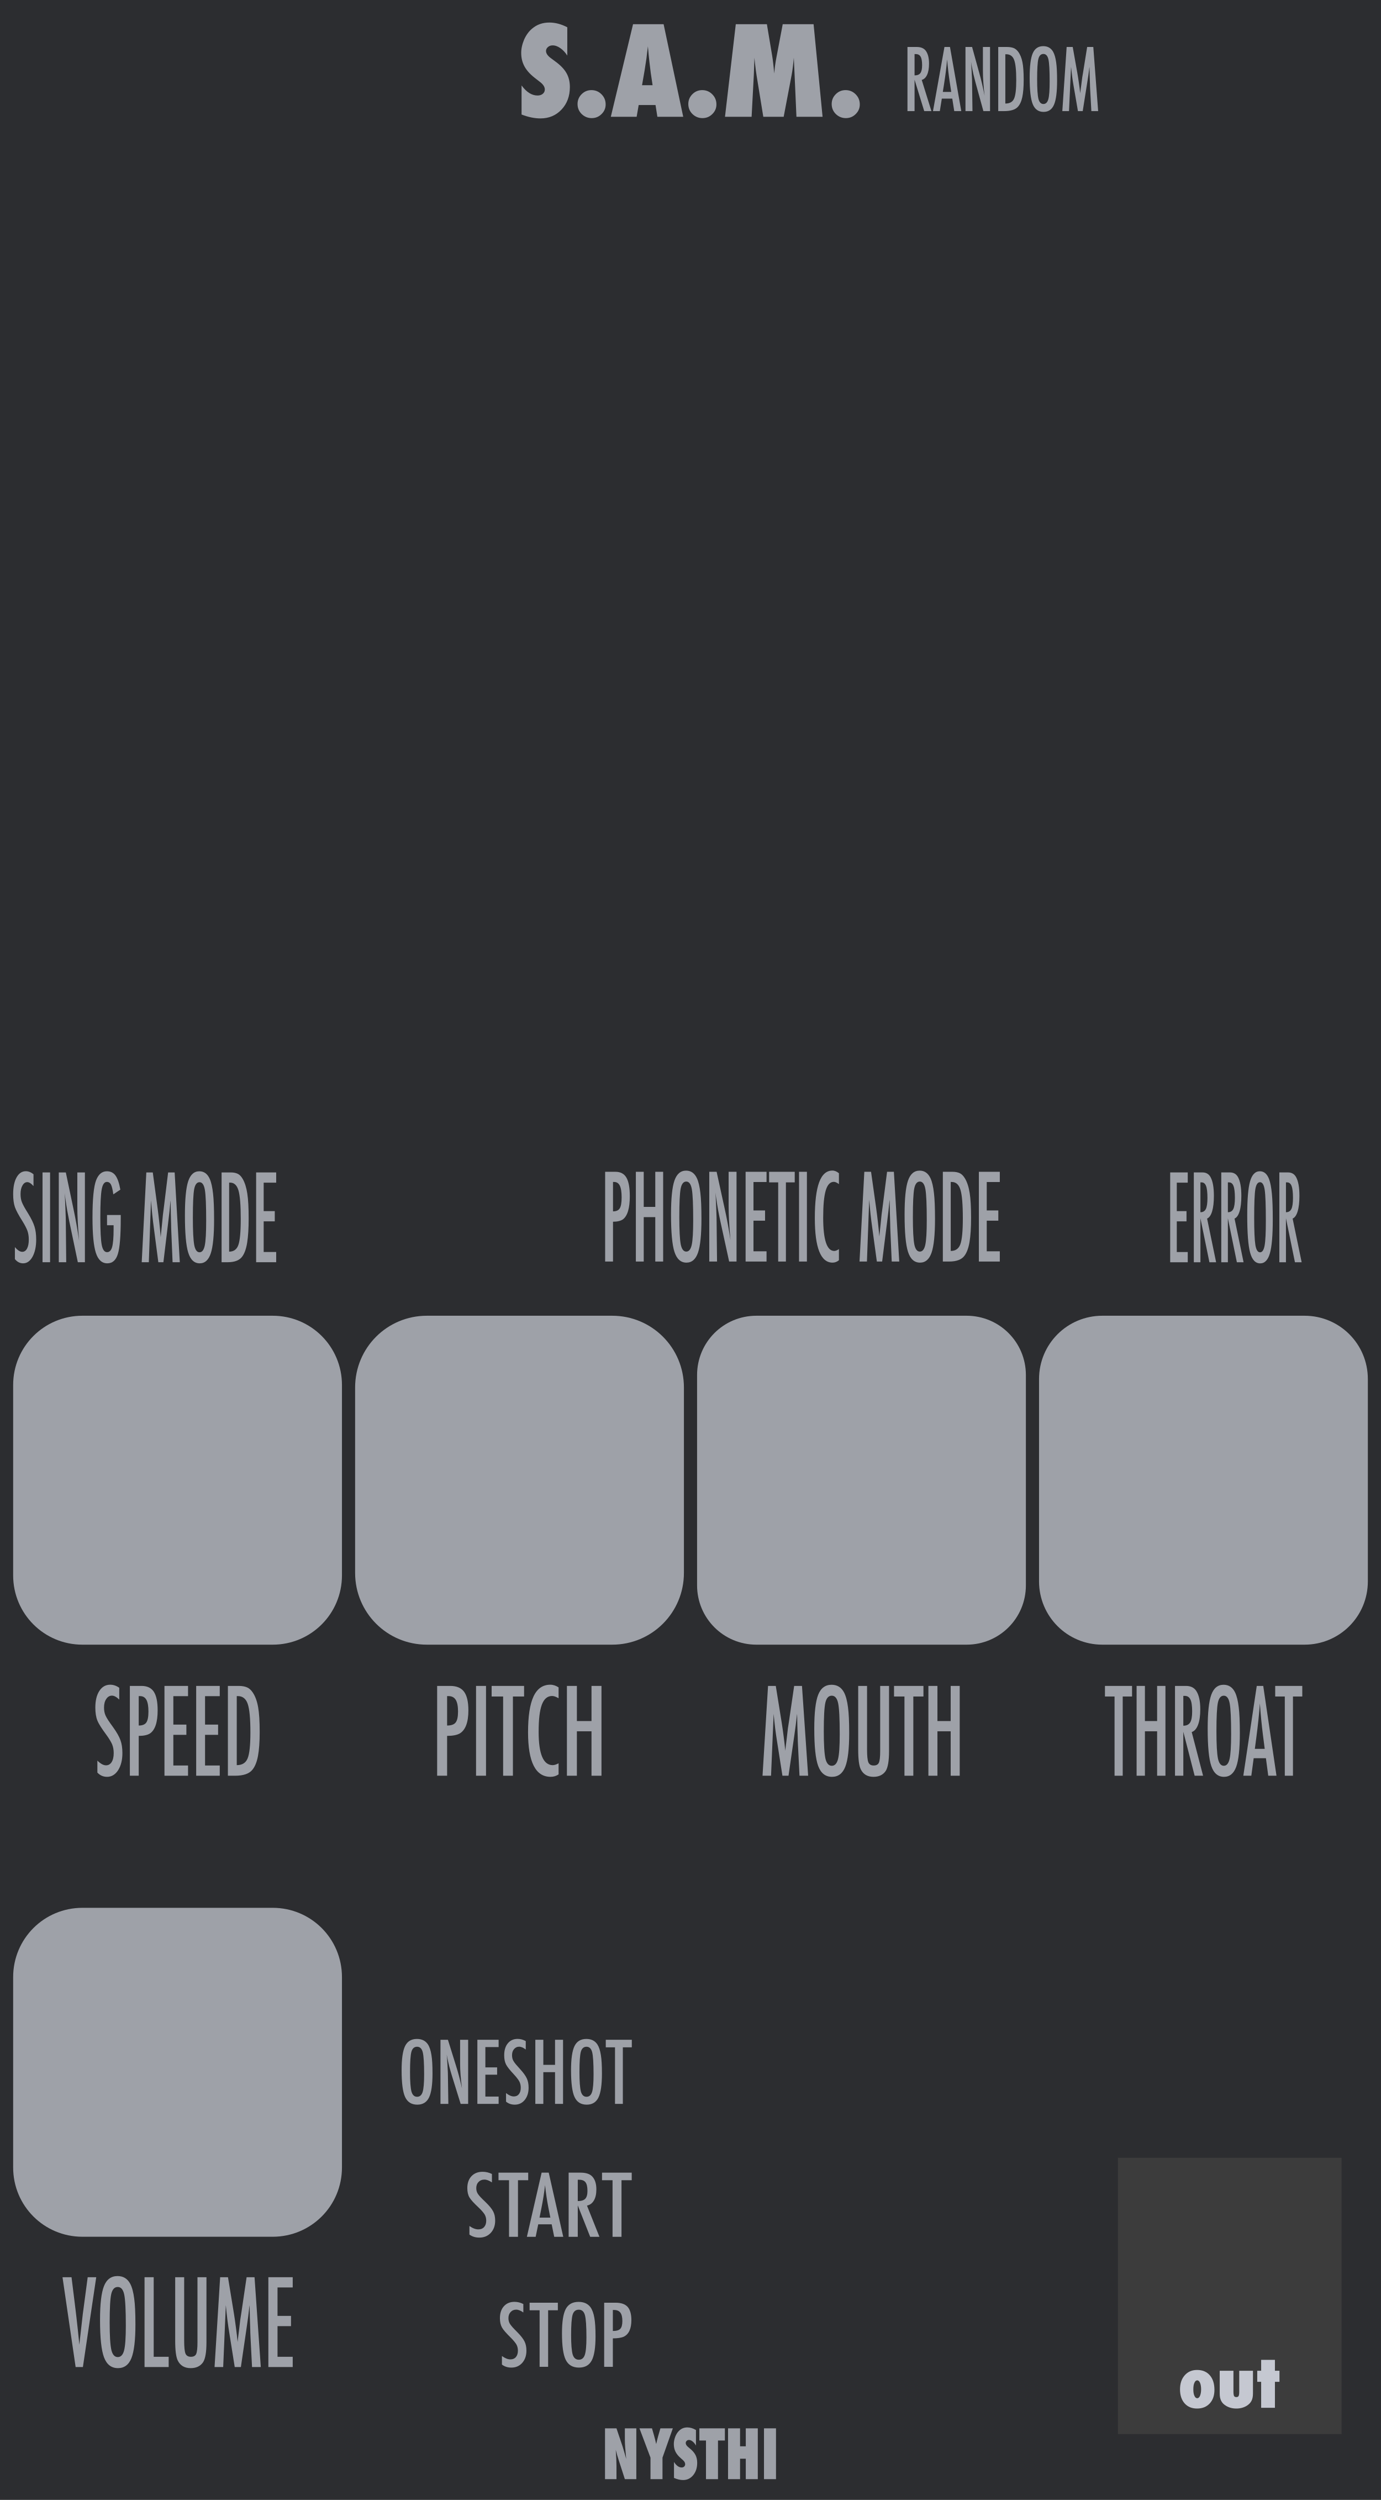 <?xml version="1.0" encoding="UTF-8" standalone="no"?>
<!DOCTYPE svg PUBLIC "-//W3C//DTD SVG 1.1//EN" "http://www.w3.org/Graphics/SVG/1.1/DTD/svg11.dtd">
<svg width="100%" height="100%" viewBox="0 0 210 380" version="1.1" xmlns="http://www.w3.org/2000/svg" xmlns:xlink="http://www.w3.org/1999/xlink" xml:space="preserve" xmlns:serif="http://www.serif.com/" style="fill-rule:evenodd;clip-rule:evenodd;stroke-linejoin:round;stroke-miterlimit:2;">
    <g id="Layer-2" serif:id="Layer 2">
        <g id="text989">
        </g>
        <rect id="rect4689" x="0" y="0" width="210" height="380" style="fill:rgb(44,45,48);fill-rule:nonzero;"/>
        <g id="text4987">
        </g>
        <g id="text1042">
        </g>
        <g id="text2090">
        </g>
        <rect id="rect4778-3" x="170" y="327.999" width="34" height="42" style="fill:rgb(60,60,60);"/>
        <g id="g1047" transform="matrix(1,0,0,1,4.781,0)">
            <path id="path4890" d="M179.891,363.27C179.891,364.138 179.651,364.829 179.172,365.343C178.693,365.857 178.05,366.114 177.245,366.114C176.453,366.114 175.823,365.852 175.354,365.327C174.889,364.8 174.656,364.091 174.656,363.202C174.656,362.314 174.894,361.6 175.37,361.062C175.842,360.52 176.469,360.249 177.25,360.249C178.073,360.249 178.719,360.518 179.187,361.057C179.656,361.595 179.891,362.333 179.891,363.27ZM177.865,363.202C177.865,362.994 177.851,362.807 177.823,362.64C177.795,362.47 177.755,362.326 177.703,362.208C177.651,362.086 177.589,361.992 177.516,361.926C177.443,361.86 177.361,361.827 177.271,361.827C177.094,361.827 176.951,361.952 176.844,362.202C176.736,362.421 176.682,362.749 176.682,363.187C176.682,363.617 176.736,363.945 176.844,364.171C176.951,364.421 177.095,364.546 177.276,364.546C177.446,364.546 177.587,364.423 177.698,364.176C177.809,363.902 177.865,363.577 177.865,363.202L177.865,363.202Z" style="fill:rgb(197,200,209);fill-rule:nonzero;"/>
            <path id="path4892" d="M180.693,360.369L182.781,360.369L182.781,363.541C182.781,363.843 182.811,364.064 182.87,364.202C182.932,364.317 183.05,364.374 183.224,364.374C183.394,364.374 183.509,364.317 183.568,364.202C183.63,364.088 183.661,363.867 183.661,363.541L183.661,360.369L185.75,360.369L185.75,363.822C185.75,364.051 185.731,364.26 185.693,364.447C185.658,364.631 185.601,364.8 185.521,364.952C185.444,365.102 185.344,365.239 185.219,365.364C185.097,365.489 184.951,365.603 184.781,365.708C184.323,365.978 183.804,366.114 183.224,366.114C182.637,366.114 182.118,365.978 181.667,365.708C181.493,365.603 181.344,365.491 181.219,365.369C181.097,365.244 180.997,365.105 180.917,364.952C180.84,364.8 180.783,364.631 180.745,364.447C180.71,364.26 180.693,364.051 180.693,363.822L180.693,360.369Z" style="fill:rgb(197,200,209);fill-rule:nonzero;"/>
            <path id="path4894" d="M189.089,365.999L186.995,365.999L186.995,362.051L186.401,362.051L186.401,360.369L186.995,360.369L186.995,358.713L189.089,358.713L189.089,360.369L189.781,360.369L189.781,362.051L189.089,362.051L189.089,365.999Z" style="fill:rgb(197,200,209);fill-rule:nonzero;"/>
        </g>
        <g id="text1802" transform="matrix(0.814,0,0,1.075,-16.902,132.5)">
            <path id="path1804" d="M32.441,198.745L34.127,198.745L34.892,203.434L35.024,204.281L35.296,206.124C35.339,206.436 35.378,206.721 35.411,206.979C35.449,207.237 35.482,207.47 35.509,207.678L35.592,208.304C35.608,208.177 35.622,208.065 35.633,207.966C35.644,207.868 35.655,207.785 35.666,207.72L35.888,206.247L36.176,204.314C36.203,204.139 36.228,203.977 36.25,203.829C36.277,203.681 36.302,203.549 36.324,203.434L37.146,198.745L38.742,198.745L36.25,211.446L34.892,211.446L32.441,198.745Z" style="fill:rgb(158,161,168);fill-rule:nonzero;"/>
            <path id="path1806" d="M46.063,205.408C46.063,207.651 45.814,209.244 45.315,210.187C44.816,211.131 43.979,211.602 42.806,211.602C41.572,211.602 40.703,211.095 40.198,210.08C39.699,209.088 39.45,207.325 39.45,204.791C39.45,202.532 39.696,200.933 40.19,199.995C40.689,199.052 41.534,198.581 42.724,198.581C43.787,198.581 44.577,198.945 45.093,199.675C45.433,200.163 45.679,200.856 45.833,201.756C45.987,202.589 46.063,203.807 46.063,205.408L46.063,205.408ZM44.27,205.589C44.27,203.39 44.171,201.931 43.974,201.213C43.776,200.489 43.373,200.127 42.765,200.127C42.156,200.127 41.75,200.459 41.547,201.122C41.35,201.791 41.251,203.135 41.251,205.153C41.251,207.012 41.355,208.301 41.564,209.019C41.778,209.699 42.178,210.039 42.765,210.039C43.34,210.039 43.735,209.721 43.949,209.085C44.163,208.454 44.27,207.289 44.27,205.589L44.27,205.589Z" style="fill:rgb(158,161,168);fill-rule:nonzero;"/>
            <path id="path1808" d="M47.766,198.745L49.477,198.745L49.477,209.998L52.274,209.998L52.274,211.446L47.766,211.446L47.766,198.745Z" style="fill:rgb(158,161,168);fill-rule:nonzero;"/>
            <path id="path1810" d="M53.491,198.745L55.169,198.745L55.169,207.72C55.169,208.635 55.252,209.244 55.416,209.546C55.586,209.847 55.921,209.998 56.42,209.998C56.919,209.998 57.248,209.867 57.407,209.603C57.571,209.335 57.654,208.789 57.654,207.966L57.654,198.745L59.332,198.745L59.332,207.966C59.332,209.348 59.121,210.283 58.698,210.771C58.194,211.325 57.423,211.602 56.387,211.602C55.246,211.602 54.443,211.246 53.977,210.533C53.653,210.045 53.491,209.107 53.491,207.72L53.491,198.745Z" style="fill:rgb(158,161,168);fill-rule:nonzero;"/>
            <path id="path1812" d="M61.89,198.745L63.354,198.745L64.473,203.927C64.61,204.575 64.733,205.224 64.843,205.877C64.958,206.524 65.062,207.204 65.156,207.917C65.167,207.824 65.175,207.752 65.18,207.703C65.186,207.648 65.191,207.61 65.197,207.588L65.435,206.132L65.649,204.75L65.839,203.837L66.834,198.745L68.315,198.745L69.483,211.446L67.846,211.446L67.558,207.136C67.547,206.916 67.536,206.727 67.525,206.568C67.519,206.409 67.516,206.277 67.516,206.173L67.442,204.47L67.401,202.907C67.401,202.896 67.399,202.874 67.393,202.842C67.393,202.803 67.39,202.754 67.385,202.693L67.344,202.948C67.3,203.25 67.259,203.513 67.22,203.738C67.187,203.963 67.157,204.152 67.13,204.306L66.916,205.466L66.834,205.902L65.764,211.446L64.613,211.446L63.609,206.658C63.472,206.028 63.349,205.389 63.239,204.742C63.135,204.089 63.039,203.406 62.951,202.694L62.458,211.446L60.845,211.446L61.89,198.745Z" style="fill:rgb(158,161,168);fill-rule:nonzero;"/>
            <path id="path1814" d="M70.897,198.745L75.446,198.745L75.446,200.193L72.608,200.193L72.608,204.215L75.126,204.215L75.126,205.663L72.608,205.663L72.608,209.998L75.446,209.998L75.446,211.446L70.897,211.446L70.897,198.745Z" style="fill:rgb(158,161,168);fill-rule:nonzero;"/>
        </g>
        <g id="text80" transform="matrix(0.871,0,0,0.995,66,7)">
            <path id="path4726" d="M29.851,371.706L29.851,363.943L31.853,363.943L32.903,366.668C32.96,366.829 33.024,367.013 33.094,367.221C33.168,367.429 33.249,367.668 33.336,367.94L33.552,368.624C33.475,367.95 33.416,367.373 33.376,366.894C33.336,366.415 33.316,366.013 33.316,365.687L33.316,363.943L35.317,363.943L35.317,371.706L33.316,371.706L32.26,368.85C32.149,368.545 32.049,368.26 31.958,367.995C31.871,367.727 31.794,367.472 31.727,367.231C31.77,367.777 31.802,368.253 31.822,368.659C31.843,369.065 31.853,369.42 31.853,369.725L31.853,371.706L29.851,371.706Z" style="fill:rgb(158,161,168);fill-rule:nonzero;"/>
            <path id="path4728" d="M39.887,371.706L37.791,371.706L37.791,368.418L35.865,363.943L38.052,363.943L38.429,365.094C38.503,365.319 38.568,365.535 38.625,365.743C38.686,365.951 38.739,366.15 38.786,366.341C38.863,366.056 38.93,365.811 38.987,365.607C39.044,365.399 39.095,365.232 39.138,365.104L39.52,363.943L41.692,363.943L39.887,368.418L39.887,371.706Z" style="fill:rgb(158,161,168);fill-rule:nonzero;"/>
            <path id="path4730" d="M41.894,371.515L41.894,369.076C42.306,369.639 42.752,369.921 43.231,369.921C43.412,369.921 43.56,369.874 43.673,369.78C43.787,369.683 43.844,369.562 43.844,369.418C43.844,369.21 43.72,369.008 43.472,368.81L43.13,368.543C42.902,368.372 42.708,368.203 42.547,368.035C42.386,367.865 42.256,367.69 42.155,367.513C42.054,367.332 41.981,367.146 41.934,366.954C41.887,366.763 41.863,366.562 41.863,366.351C41.863,365.989 41.947,365.61 42.115,365.215C42.199,365.03 42.296,364.863 42.406,364.712C42.517,364.558 42.644,364.422 42.789,364.305C43.184,363.969 43.662,363.802 44.222,363.802C44.721,363.802 45.224,363.934 45.73,364.199L45.73,366.572C45.559,366.308 45.365,366.1 45.147,365.949C44.929,365.795 44.714,365.718 44.503,365.718C44.342,365.718 44.21,365.765 44.106,365.858C43.999,365.949 43.945,366.058 43.945,366.185C43.945,366.393 44.087,366.599 44.372,366.804L44.704,367.05C45.147,367.368 45.463,367.695 45.655,368.03C45.849,368.366 45.946,368.758 45.946,369.207C45.946,369.971 45.713,370.601 45.247,371.098C44.781,371.594 44.191,371.842 43.477,371.842C42.985,371.842 42.457,371.733 41.894,371.515L41.894,371.515Z" style="fill:rgb(158,161,168);fill-rule:nonzero;"/>
            <path id="path4732" d="M49.576,371.706L47.48,371.706L47.48,365.803L46.323,365.803L46.323,363.943L50.778,363.943L50.778,365.803L49.576,365.803L49.576,371.706Z" style="fill:rgb(158,161,168);fill-rule:nonzero;"/>
            <path id="path4734" d="M56.525,371.706L54.428,371.706L54.428,368.584L53.428,368.584L53.428,371.706L51.331,371.706L51.331,363.943L53.428,363.943L53.428,366.688L54.428,366.688L54.428,363.943L56.525,363.943L56.525,371.706Z" style="fill:rgb(158,161,168);fill-rule:nonzero;"/>
            <rect id="path4736" x="57.606" y="363.943" width="2.097" height="7.763" style="fill:rgb(158,161,168);fill-rule:nonzero;"/>
        </g>
        <path id="rect1458" d="M12.535,200L41.465,200C47.301,200 52,204.699 52,210.535L52,239.465C52,245.301 47.301,250 41.465,250L12.535,250C6.699,250 2,245.301 2,239.465L2,210.535C2,204.699 6.699,200 12.535,200Z" style="fill:rgb(158,161,168);fill-rule:nonzero;"/>
        <path id="rect1460" d="M64.913,200L93.087,200C99.133,200 104,204.867 104,210.913L104,239.087C104,245.133 99.133,250 93.087,250L64.913,250C58.867,250 54,245.133 54,239.087L54,210.913C54,204.867 58.867,200 64.913,200Z" style="fill:rgb(158,161,168);fill-rule:nonzero;"/>
        <path id="rect1462" d="M115.02,200L146.98,200C151.977,200 156,204.023 156,209.02L156,240.98C156,245.977 151.977,250 146.98,250L115.02,250C110.023,250 106,245.977 106,240.98L106,209.02C106,204.023 110.023,200 115.02,200Z" style="fill:rgb(158,161,168);fill-rule:nonzero;"/>
        <path id="rect1464" d="M167.63,200L198.37,200C203.705,200 208,204.295 208,209.63L208,240.37C208,245.705 203.705,250 198.37,250L167.63,250C162.295,250 158,245.705 158,240.37L158,209.63C158,204.295 162.295,200 167.63,200Z" style="fill:rgb(158,161,168);fill-rule:nonzero;"/>
        <g id="text1000">
            <path id="path1003" d="M79.311,17.408L79.311,12.987C80.058,14.008 80.866,14.518 81.735,14.518C82.063,14.518 82.331,14.433 82.537,14.263C82.744,14.087 82.847,13.868 82.847,13.607C82.847,13.23 82.622,12.862 82.173,12.504L81.553,12.021C81.14,11.711 80.787,11.404 80.495,11.1C80.204,10.79 79.967,10.474 79.785,10.152C79.602,9.824 79.469,9.487 79.383,9.141C79.298,8.794 79.256,8.43 79.256,8.047C79.256,7.391 79.408,6.704 79.712,5.987C79.864,5.653 80.04,5.349 80.24,5.076C80.441,4.796 80.672,4.55 80.933,4.337C81.65,3.73 82.516,3.426 83.531,3.426C84.436,3.426 85.347,3.666 86.265,4.146L86.265,8.448C85.955,7.968 85.603,7.591 85.208,7.318C84.813,7.038 84.424,6.898 84.041,6.898C83.749,6.898 83.509,6.984 83.321,7.154C83.127,7.318 83.029,7.515 83.029,7.746C83.029,8.123 83.288,8.497 83.804,8.867L84.406,9.314C85.208,9.891 85.782,10.484 86.128,11.091C86.481,11.699 86.657,12.41 86.657,13.224C86.657,14.609 86.235,15.752 85.39,16.651C84.545,17.55 83.476,18 82.182,18C81.288,18 80.331,17.803 79.311,17.408Z" style="fill:rgb(158,161,168);fill-rule:nonzero;"/>
            <path id="path1005" d="M92.098,15.876C92.098,16.447 91.889,16.937 91.469,17.344C91.062,17.751 90.564,17.954 89.975,17.954C89.391,17.954 88.884,17.748 88.452,17.335C88.033,16.915 87.824,16.408 87.824,15.812C87.824,15.229 88.03,14.731 88.443,14.318C88.857,13.905 89.355,13.698 89.938,13.698C90.54,13.698 91.05,13.911 91.469,14.336C91.889,14.755 92.098,15.269 92.098,15.876Z" style="fill:rgb(158,161,168);fill-rule:nonzero;"/>
            <path id="path1007" d="M103.893,17.754L99.964,17.754L99.682,15.967L97.12,15.967L96.811,17.754L92.882,17.754L96.264,3.681L100.912,3.681L103.893,17.754ZM99.235,12.951L98.989,11.31C98.983,11.304 98.971,11.222 98.953,11.064C98.941,10.93 98.877,10.401 98.761,9.478C98.749,9.375 98.734,9.235 98.716,9.059C98.698,8.876 98.673,8.648 98.643,8.375L98.524,7.044C98.512,7.172 98.494,7.315 98.47,7.473C98.451,7.631 98.43,7.804 98.406,7.992C98.363,8.369 98.333,8.63 98.315,8.776C98.297,8.922 98.284,9.01 98.278,9.04L98.014,10.745L97.631,12.951L99.235,12.951Z" style="fill:rgb(158,161,168);fill-rule:nonzero;"/>
            <path id="path1009" d="M108.942,15.876C108.942,16.447 108.732,16.937 108.313,17.344C107.906,17.751 107.408,17.954 106.818,17.954C106.235,17.954 105.728,17.748 105.296,17.335C104.877,16.915 104.667,16.408 104.667,15.812C104.667,15.229 104.874,14.731 105.287,14.318C105.7,13.905 106.199,13.698 106.782,13.698C107.383,13.698 107.894,13.911 108.313,14.336C108.732,14.755 108.942,15.269 108.942,15.876Z" style="fill:rgb(158,161,168);fill-rule:nonzero;"/>
            <path id="path1011" d="M125.084,17.754L121.11,17.754L120.827,11.337L120.709,8.776C120.666,9.268 120.618,9.739 120.563,10.189C120.508,10.632 120.442,11.064 120.363,11.483L119.169,17.754L116.07,17.754L115.049,11.474C114.988,11.109 114.906,10.484 114.803,9.596C114.791,9.463 114.763,9.189 114.721,8.776L114.63,11.374L114.292,17.754L110.245,17.754L111.886,3.681L116.617,3.681L117.41,8.421C117.476,8.809 117.534,9.232 117.583,9.687C117.637,10.143 117.686,10.638 117.729,11.173C117.808,10.28 117.917,9.481 118.057,8.776L119.023,3.681L123.717,3.681L125.084,17.754Z" style="fill:rgb(158,161,168);fill-rule:nonzero;"/>
            <path id="path1013" d="M130.744,15.876C130.744,16.447 130.535,16.937 130.115,17.344C129.708,17.751 129.21,17.954 128.62,17.954C128.037,17.954 127.53,17.748 127.098,17.335C126.679,16.915 126.469,16.408 126.469,15.812C126.469,15.229 126.676,14.731 127.089,14.318C127.502,13.905 128.001,13.698 128.584,13.698C129.186,13.698 129.696,13.911 130.115,14.336C130.535,14.755 130.744,15.269 130.744,15.876Z" style="fill:rgb(158,161,168);fill-rule:nonzero;"/>
        </g>
        <g id="text1055" transform="matrix(0.78,0,0,1.064,4.593,10.354)">
            <path id="path1107" d="M17.359,231.391L17.359,233.078C16.833,232.701 16.359,232.513 15.938,232.513C15.484,232.513 15.112,232.673 14.824,232.995C14.536,233.299 14.392,233.707 14.392,234.216C14.392,234.665 14.495,235.05 14.7,235.371C14.805,235.543 14.977,235.765 15.215,236.036C15.459,236.308 15.772,236.634 16.154,237.017C16.857,237.731 17.337,238.349 17.591,238.87C17.846,239.374 17.974,239.991 17.974,240.723C17.974,241.714 17.694,242.531 17.134,243.174C16.575,243.8 15.858,244.113 14.982,244.113C14.245,244.113 13.617,243.911 13.096,243.506L13.096,241.795C13.711,242.243 14.27,242.468 14.775,242.468C15.245,242.468 15.614,242.313 15.88,242.002C16.146,241.687 16.279,241.26 16.279,240.723C16.279,240.257 16.176,239.839 15.971,239.468C15.866,239.291 15.719,239.088 15.531,238.861C15.342,238.629 15.107,238.371 14.824,238.089C14.387,237.656 14.024,237.274 13.736,236.942C13.448,236.609 13.234,236.319 13.096,236.069C12.83,235.582 12.697,234.967 12.697,234.225C12.697,233.222 12.957,232.427 13.478,231.84C14.004,231.247 14.711,230.951 15.597,230.951C16.212,230.951 16.799,231.097 17.359,231.391Z" style="fill:rgb(158,161,168);fill-rule:nonzero;"/>
            <path id="path1109" d="M19.428,231.125L21.705,231.125C22.802,231.125 23.599,231.402 24.098,231.956C24.596,232.516 24.846,233.402 24.846,234.615C24.846,236.321 24.344,237.424 23.342,237.922C22.838,238.149 22.109,238.263 21.156,238.263L21.156,243.955L19.428,243.955L19.428,231.125ZM21.156,236.784C21.871,236.784 22.364,236.64 22.635,236.352C22.912,236.058 23.051,235.538 23.051,234.79C23.051,234.025 22.918,233.466 22.652,233.111C22.386,232.757 21.968,232.579 21.397,232.579L21.156,232.579L21.156,236.784Z" style="fill:rgb(158,161,168);fill-rule:nonzero;"/>
            <path id="path1111" d="M26.175,231.125L30.771,231.125L30.771,232.588L27.904,232.588L27.904,236.651L30.446,236.651L30.446,238.113L27.904,238.113L27.904,242.493L30.771,242.493L30.771,243.955L26.175,243.955L26.175,231.125Z" style="fill:rgb(158,161,168);fill-rule:nonzero;"/>
            <path id="path1113" d="M32.358,231.125L36.953,231.125L36.953,232.588L34.086,232.588L34.086,236.651L36.629,236.651L36.629,238.113L34.086,238.113L34.086,242.493L36.953,242.493L36.953,243.955L32.358,243.955L32.358,231.125Z" style="fill:rgb(158,161,168);fill-rule:nonzero;"/>
            <path id="path1115" d="M38.54,231.125L40.667,231.125C41.315,231.125 41.861,231.197 42.304,231.341C42.714,231.48 43.08,231.726 43.401,232.081C43.883,232.613 44.227,233.305 44.432,234.158C44.637,234.984 44.739,236.166 44.739,237.706C44.739,239.119 44.625,240.271 44.398,241.163C44.177,242.016 43.811,242.667 43.301,243.116C42.675,243.675 41.554,243.955 39.936,243.955L38.54,243.955L38.54,231.125ZM40.268,242.443C41.321,242.443 42.025,242.124 42.379,241.487C42.745,240.85 42.928,239.612 42.928,237.773C42.928,235.795 42.753,234.435 42.404,233.693C42.055,232.95 41.415,232.579 40.484,232.579L40.268,232.579L40.268,242.443Z" style="fill:rgb(158,161,168);fill-rule:nonzero;"/>
        </g>
        <g id="text1059" transform="matrix(0.877,0,0,1.064,5.276,10.354)">
            <path id="path1096" d="M69.78,231.125L72.057,231.125C73.154,231.125 73.952,231.402 74.45,231.956C74.949,232.516 75.198,233.402 75.198,234.615C75.198,236.321 74.697,237.424 73.694,237.922C73.19,238.149 72.461,238.263 71.508,238.263L71.508,243.955L69.78,243.955L69.78,231.125ZM71.508,236.784C72.223,236.784 72.716,236.64 72.988,236.352C73.265,236.058 73.403,235.538 73.403,234.79C73.403,234.025 73.27,233.466 73.004,233.111C72.738,232.757 72.32,232.579 71.749,232.579L71.508,232.579L71.508,236.784Z" style="fill:rgb(158,161,168);fill-rule:nonzero;"/>
            <rect id="path1098" x="76.527" y="231.125" width="1.728" height="12.83" style="fill:rgb(158,161,168);fill-rule:nonzero;"/>
            <path id="path1100" d="M79.228,231.125L84.854,231.125L84.854,232.637L82.918,232.637L82.918,243.955L81.222,243.955L81.222,232.637L79.228,232.637L79.228,231.125Z" style="fill:rgb(158,161,168);fill-rule:nonzero;"/>
            <path id="path1102" d="M90.837,231.333L90.837,232.887C90.393,232.671 90.022,232.563 89.723,232.563C89.313,232.563 88.961,232.665 88.668,232.87C88.374,233.07 88.131,233.38 87.937,233.801C87.748,234.222 87.607,234.756 87.513,235.405C87.424,236.047 87.38,236.809 87.38,237.69C87.38,240.858 88.191,242.443 89.815,242.443C90.097,242.443 90.438,242.354 90.837,242.177L90.837,243.764C90.421,243.997 89.956,244.113 89.441,244.113C86.843,244.113 85.543,241.991 85.543,237.748C85.543,235.454 85.859,233.748 86.491,232.629C87.128,231.51 88.1,230.951 89.407,230.951C89.889,230.951 90.366,231.078 90.837,231.333L90.837,231.333Z" style="fill:rgb(158,161,168);fill-rule:nonzero;"/>
            <path id="path1104" d="M92.283,231.125L94.011,231.125L94.011,236.144L96.545,236.144L96.545,231.125L98.274,231.125L98.274,243.955L96.545,243.955L96.545,237.607L94.011,237.607L94.011,243.955L92.283,243.955L92.283,231.125Z" style="fill:rgb(158,161,168);fill-rule:nonzero;"/>
        </g>
        <g id="text1063" transform="matrix(0.795,0,0,1.064,20.174,10.354)">
            <path id="path1085" d="M121.532,231.125L123.012,231.125L124.142,236.36C124.28,237.014 124.405,237.67 124.516,238.33C124.632,238.983 124.737,239.67 124.831,240.39C124.842,240.296 124.851,240.224 124.856,240.174C124.862,240.119 124.867,240.08 124.873,240.058L125.114,238.587L125.33,237.191L125.521,236.269L126.527,231.125L128.022,231.125L129.202,243.955L127.549,243.955L127.258,239.601C127.247,239.379 127.236,239.188 127.225,239.028C127.219,238.867 127.216,238.734 127.216,238.629L127.141,236.909L127.1,235.33C127.1,235.319 127.097,235.297 127.092,235.263C127.092,235.225 127.089,235.175 127.083,235.114L127.042,235.371C126.997,235.676 126.956,235.942 126.917,236.169C126.884,236.396 126.853,236.587 126.826,236.742L126.61,237.914L126.527,238.355L125.446,243.955L124.283,243.955L123.269,239.119C123.131,238.482 123.006,237.837 122.895,237.183C122.79,236.524 122.693,235.834 122.604,235.114L122.106,243.955L120.477,243.955L121.532,231.125Z" style="fill:rgb(158,161,168);fill-rule:nonzero;"/>
            <path id="path1087" d="M137.055,237.856C137.055,240.122 136.803,241.731 136.299,242.684C135.795,243.637 134.95,244.113 133.764,244.113C132.518,244.113 131.64,243.601 131.13,242.576C130.626,241.573 130.374,239.792 130.374,237.233C130.374,234.95 130.623,233.335 131.122,232.388C131.626,231.435 132.479,230.959 133.681,230.959C134.756,230.959 135.554,231.327 136.074,232.064C136.418,232.557 136.667,233.258 136.822,234.166C136.977,235.008 137.055,236.238 137.055,237.856ZM135.243,238.039C135.243,235.817 135.144,234.344 134.944,233.618C134.745,232.887 134.338,232.521 133.723,232.521C133.108,232.521 132.698,232.856 132.493,233.527C132.293,234.202 132.194,235.56 132.194,237.598C132.194,239.476 132.299,240.778 132.509,241.504C132.725,242.191 133.13,242.534 133.723,242.534C134.304,242.534 134.703,242.213 134.919,241.57C135.135,240.933 135.243,239.756 135.243,238.039L135.243,238.039Z" style="fill:rgb(158,161,168);fill-rule:nonzero;"/>
            <path id="path1089" d="M138.775,231.125L140.47,231.125L140.47,240.191C140.47,241.116 140.553,241.731 140.719,242.036C140.891,242.34 141.229,242.493 141.733,242.493C142.237,242.493 142.57,242.36 142.73,242.094C142.896,241.822 142.98,241.271 142.98,240.44L142.98,231.125L144.675,231.125L144.675,240.44C144.675,241.836 144.461,242.781 144.035,243.274C143.525,243.833 142.747,244.113 141.7,244.113C140.548,244.113 139.736,243.753 139.265,243.033C138.938,242.54 138.775,241.592 138.775,240.191L138.775,231.125Z" style="fill:rgb(158,161,168);fill-rule:nonzero;"/>
            <path id="path1091" d="M145.63,231.125L151.256,231.125L151.256,232.637L149.32,232.637L149.32,243.955L147.625,243.955L147.625,232.637L145.63,232.637L145.63,231.125Z" style="fill:rgb(158,161,168);fill-rule:nonzero;"/>
            <path id="path1093" d="M152.203,231.125L153.932,231.125L153.932,236.144L156.466,236.144L156.466,231.125L158.194,231.125L158.194,243.955L156.466,243.955L156.466,237.607L153.932,237.607L153.932,243.955L152.203,243.955L152.203,231.125Z" style="fill:rgb(158,161,168);fill-rule:nonzero;"/>
        </g>
        <g id="text1067" transform="matrix(0.732,0,0,1.064,40.547,10.354)">
            <path id="path1071" d="M174.149,231.125L179.775,231.125L179.775,232.637L177.838,232.637L177.838,243.955L176.143,243.955L176.143,232.637L174.149,232.637L174.149,231.125Z" style="fill:rgb(158,161,168);fill-rule:nonzero;"/>
            <path id="path1073" d="M180.722,231.125L182.45,231.125L182.45,236.144L184.985,236.144L184.985,231.125L186.713,231.125L186.713,243.955L184.985,243.955L184.985,237.607L182.45,237.607L182.45,243.955L180.722,243.955L180.722,231.125Z" style="fill:rgb(158,161,168);fill-rule:nonzero;"/>
            <path id="path1076" d="M188.699,231.125L190.976,231.125C191.918,231.125 192.618,231.349 193.078,231.798C193.66,232.38 193.951,233.269 193.951,234.466C193.951,235.385 193.796,236.125 193.485,236.684C193.181,237.238 192.743,237.582 192.173,237.715L194.532,243.955L192.779,243.955L190.428,237.673L190.428,243.955L188.699,243.955L188.699,231.125ZM190.428,236.809C191.098,236.809 191.571,236.654 191.848,236.344C192.125,236.033 192.264,235.51 192.264,234.773C192.264,234.374 192.233,234.033 192.173,233.751C192.117,233.468 192.026,233.239 191.898,233.061C191.776,232.884 191.616,232.754 191.416,232.671C191.223,232.588 190.99,232.546 190.718,232.546L190.428,232.546L190.428,236.809Z" style="fill:rgb(158,161,168);fill-rule:nonzero;"/>
            <path id="path1078" d="M202.169,237.856C202.169,240.122 201.917,241.731 201.413,242.684C200.909,243.637 200.064,244.113 198.878,244.113C197.632,244.113 196.754,243.601 196.244,242.576C195.74,241.573 195.488,239.792 195.488,237.233C195.488,234.95 195.737,233.335 196.236,232.388C196.74,231.435 197.593,230.959 198.795,230.959C199.87,230.959 200.668,231.327 201.188,232.064C201.532,232.557 201.781,233.258 201.936,234.166C202.091,235.008 202.169,236.238 202.169,237.856ZM200.358,238.039C200.358,235.817 200.258,234.344 200.058,233.618C199.859,232.887 199.452,232.521 198.837,232.521C198.222,232.521 197.812,232.856 197.607,233.527C197.408,234.202 197.308,235.56 197.308,237.598C197.308,239.476 197.413,240.778 197.624,241.504C197.84,242.191 198.244,242.534 198.837,242.534C199.419,242.534 199.817,242.213 200.033,241.57C200.25,240.933 200.358,239.756 200.358,238.039L200.358,238.039Z" style="fill:rgb(158,161,168);fill-rule:nonzero;"/>
            <path id="path1080" d="M205.684,231.125L207.03,231.125L209.781,243.955L208.069,243.955L207.587,241.454L205.044,241.454L204.554,243.955L202.892,243.955L205.684,231.125ZM207.338,240.116L206.955,238.072C206.701,236.681 206.493,235.197 206.332,233.618C206.255,234.388 206.155,235.169 206.033,235.961C205.911,236.748 205.767,237.584 205.601,238.471L205.285,240.116L207.338,240.116Z" style="fill:rgb(158,161,168);fill-rule:nonzero;"/>
            <path id="path1082" d="M209.515,231.125L215.14,231.125L215.14,232.637L213.204,232.637L213.204,243.955L211.509,243.955L211.509,232.637L209.515,232.637L209.515,231.125Z" style="fill:rgb(158,161,168);fill-rule:nonzero;"/>
        </g>
        <g id="text1120" transform="matrix(0.865,0,0,0.934,0,90.505)">
            <path id="path1153" d="M76.034,240.541C76.034,242.384 75.829,243.692 75.419,244.467C75.009,245.242 74.322,245.629 73.358,245.629C72.345,245.629 71.631,245.213 71.216,244.379C70.806,243.564 70.601,242.116 70.601,240.035C70.601,238.179 70.804,236.866 71.209,236.095C71.619,235.32 72.313,234.933 73.291,234.933C74.164,234.933 74.813,235.233 75.237,235.832C75.516,236.233 75.719,236.802 75.845,237.541C75.971,238.226 76.034,239.226 76.034,240.541L76.034,240.541ZM74.561,240.69C74.561,238.884 74.48,237.685 74.318,237.095C74.155,236.501 73.824,236.203 73.324,236.203C72.824,236.203 72.491,236.476 72.324,237.021C72.162,237.57 72.081,238.674 72.081,240.332C72.081,241.859 72.167,242.917 72.338,243.508C72.514,244.066 72.842,244.345 73.324,244.345C73.797,244.345 74.122,244.084 74.297,243.562C74.473,243.044 74.561,242.086 74.561,240.69Z" style="fill:rgb(158,161,168);fill-rule:nonzero;"/>
            <path id="path1155" d="M77.433,235.068L78.743,235.068L80.142,239.23C80.548,240.406 80.906,241.661 81.216,242.994C81.104,242.188 81.021,241.458 80.966,240.805C80.912,240.152 80.885,239.537 80.885,238.96L80.885,235.068L82.298,235.068L82.298,245.501L80.98,245.501L79.406,240.805C79.261,240.368 79.124,239.92 78.993,239.46C78.867,239.001 78.75,238.519 78.642,238.014C78.633,237.951 78.617,237.875 78.595,237.784C78.577,237.694 78.554,237.591 78.527,237.474C78.541,237.591 78.552,237.692 78.561,237.778C78.57,237.859 78.577,237.929 78.581,237.987L78.656,239.048L78.73,240.339C78.735,240.411 78.737,240.498 78.737,240.602C78.741,240.706 78.744,240.823 78.744,240.953L78.818,245.501L77.433,245.501L77.433,235.068Z" style="fill:rgb(158,161,168);fill-rule:nonzero;"/>
            <path id="path1157" d="M83.919,235.068L87.656,235.068L87.656,236.257L85.325,236.257L85.325,239.562L87.392,239.562L87.392,240.751L85.325,240.751L85.325,244.312L87.656,244.312L87.656,245.501L83.919,245.501L83.919,235.068Z" style="fill:rgb(158,161,168);fill-rule:nonzero;"/>
            <path id="path1159" d="M92.426,235.284L92.426,236.656C91.998,236.35 91.613,236.197 91.271,236.197C90.901,236.197 90.6,236.327 90.365,236.588C90.131,236.836 90.014,237.167 90.014,237.582C90.014,237.947 90.097,238.26 90.264,238.521C90.35,238.661 90.489,238.841 90.683,239.062C90.881,239.282 91.136,239.548 91.447,239.859C92.019,240.44 92.408,240.942 92.616,241.366C92.823,241.776 92.926,242.278 92.926,242.872C92.926,243.679 92.699,244.343 92.244,244.866C91.789,245.375 91.206,245.629 90.494,245.629C89.895,245.629 89.383,245.465 88.96,245.136L88.96,243.744C89.46,244.109 89.915,244.291 90.325,244.291C90.708,244.291 91.007,244.165 91.224,243.913C91.44,243.656 91.548,243.309 91.548,242.872C91.548,242.494 91.465,242.154 91.298,241.852C91.212,241.708 91.093,241.544 90.94,241.359C90.787,241.17 90.595,240.96 90.365,240.73C90.01,240.379 89.715,240.068 89.48,239.798C89.246,239.528 89.073,239.291 88.96,239.089C88.744,238.692 88.636,238.192 88.636,237.589C88.636,236.773 88.847,236.127 89.271,235.649C89.699,235.167 90.273,234.926 90.994,234.926C91.494,234.926 91.971,235.046 92.426,235.284L92.426,235.284Z" style="fill:rgb(158,161,168);fill-rule:nonzero;"/>
            <path id="path1161" d="M94.109,235.068L95.514,235.068L95.514,239.149L97.575,239.149L97.575,235.068L98.981,235.068L98.981,245.501L97.575,245.501L97.575,240.339L95.514,240.339L95.514,245.501L94.109,245.501L94.109,235.068Z" style="fill:rgb(158,161,168);fill-rule:nonzero;"/>
            <path id="path1163" d="M105.819,240.541C105.819,242.384 105.614,243.692 105.204,244.467C104.794,245.242 104.107,245.629 103.143,245.629C102.129,245.629 101.415,245.213 101.001,244.379C100.591,243.564 100.386,242.116 100.386,240.035C100.386,238.179 100.589,236.866 100.994,236.095C101.404,235.32 102.098,234.933 103.075,234.933C103.949,234.933 104.598,235.233 105.021,235.832C105.301,236.233 105.503,236.802 105.629,237.541C105.756,238.226 105.819,239.226 105.819,240.541L105.819,240.541ZM104.346,240.69C104.346,238.884 104.265,237.685 104.102,237.095C103.94,236.501 103.609,236.203 103.109,236.203C102.609,236.203 102.276,236.476 102.109,237.021C101.947,237.57 101.866,238.674 101.866,240.332C101.866,241.859 101.951,242.917 102.123,243.508C102.298,244.066 102.627,244.345 103.109,244.345C103.582,244.345 103.906,244.084 104.082,243.562C104.258,243.044 104.346,242.086 104.346,240.69L104.346,240.69Z" style="fill:rgb(158,161,168);fill-rule:nonzero;"/>
            <path id="path1165" d="M106.494,235.068L111.069,235.068L111.069,236.298L109.494,236.298L109.494,245.501L108.116,245.501L108.116,236.298L106.494,236.298L106.494,235.068Z" style="fill:rgb(158,161,168);fill-rule:nonzero;"/>
        </g>
        <g id="text1124" transform="matrix(0.924,0,0,0.875,0,94.344)">
            <path id="path1142" d="M80.957,269.846L80.957,271.311C80.499,270.984 80.088,270.821 79.722,270.821C79.328,270.821 79.005,270.96 78.755,271.239C78.505,271.504 78.38,271.858 78.38,272.3C78.38,272.69 78.469,273.025 78.647,273.304C78.738,273.453 78.887,273.646 79.094,273.881C79.306,274.117 79.578,274.401 79.91,274.733C80.521,275.354 80.937,275.891 81.159,276.343C81.38,276.781 81.491,277.318 81.491,277.953C81.491,278.814 81.248,279.524 80.762,280.082C80.276,280.626 79.652,280.898 78.892,280.898C78.252,280.898 77.706,280.722 77.253,280.371L77.253,278.884C77.788,279.274 78.274,279.469 78.712,279.469C79.121,279.469 79.441,279.334 79.672,279.064C79.903,278.79 80.018,278.42 80.018,277.953C80.018,277.549 79.929,277.185 79.751,276.863C79.66,276.709 79.532,276.533 79.369,276.336C79.205,276.134 79,275.91 78.755,275.664C78.375,275.289 78.059,274.957 77.809,274.668C77.559,274.379 77.374,274.127 77.253,273.91C77.022,273.487 76.907,272.953 76.907,272.308C76.907,271.437 77.133,270.746 77.585,270.236C78.043,269.721 78.656,269.463 79.426,269.463C79.96,269.463 80.471,269.591 80.957,269.846Z" style="fill:rgb(158,161,168);fill-rule:nonzero;"/>
            <path id="path1144" d="M82.039,269.615L86.927,269.615L86.927,270.929L85.245,270.929L85.245,280.761L83.772,280.761L83.772,270.929L82.039,270.929L82.039,269.615Z" style="fill:rgb(158,161,168);fill-rule:nonzero;"/>
            <path id="path1146" d="M89.136,269.615L90.305,269.615L92.694,280.761L91.207,280.761L90.789,278.588L88.58,278.588L88.154,280.761L86.71,280.761L89.136,269.615ZM90.572,277.426L90.24,275.65C90.019,274.442 89.838,273.152 89.699,271.781C89.631,272.45 89.545,273.128 89.439,273.816C89.333,274.5 89.208,275.226 89.063,275.997L88.789,277.426L90.572,277.426Z" style="fill:rgb(158,161,168);fill-rule:nonzero;"/>
            <path id="path1148" d="M93.582,269.615L95.56,269.615C96.378,269.615 96.987,269.81 97.387,270.2C97.892,270.705 98.145,271.478 98.145,272.517C98.145,273.316 98.01,273.958 97.74,274.444C97.476,274.926 97.095,275.224 96.6,275.34L98.65,280.761L97.127,280.761L95.084,275.303L95.084,280.761L93.582,280.761L93.582,269.615ZM95.084,274.553C95.666,274.553 96.078,274.418 96.318,274.148C96.559,273.879 96.679,273.424 96.679,272.784C96.679,272.438 96.653,272.142 96.6,271.896C96.552,271.651 96.472,271.451 96.362,271.297C96.256,271.143 96.116,271.03 95.943,270.958C95.774,270.886 95.572,270.849 95.336,270.849L95.084,270.849L95.084,274.553Z" style="fill:rgb(158,161,168);fill-rule:nonzero;"/>
            <path id="path1150" d="M99.076,269.615L103.963,269.615L103.963,270.929L102.281,270.929L102.281,280.761L100.808,280.761L100.808,270.929L99.076,270.929L99.076,269.615Z" style="fill:rgb(158,161,168);fill-rule:nonzero;"/>
        </g>
        <g id="text1128" transform="matrix(0.901,0,0,0.896,0,98.182)">
            <path id="path1133" d="M88.325,281.303L88.325,282.732C87.878,282.413 87.477,282.253 87.12,282.253C86.735,282.253 86.421,282.389 86.176,282.662C85.932,282.92 85.81,283.265 85.81,283.697C85.81,284.077 85.897,284.404 86.071,284.676C86.16,284.822 86.306,285.009 86.507,285.24C86.714,285.47 86.979,285.747 87.303,286.071C87.9,286.676 88.306,287.2 88.522,287.641C88.738,288.068 88.846,288.592 88.846,289.212C88.846,290.052 88.609,290.745 88.134,291.289C87.66,291.82 87.052,292.085 86.31,292.085C85.686,292.085 85.153,291.914 84.712,291.571L84.712,290.12C85.233,290.501 85.707,290.691 86.134,290.691C86.533,290.691 86.846,290.559 87.071,290.296C87.296,290.029 87.409,289.667 87.409,289.212C87.409,288.817 87.322,288.463 87.148,288.148C87.059,287.998 86.935,287.827 86.775,287.634C86.615,287.437 86.416,287.219 86.176,286.979C85.806,286.613 85.498,286.289 85.254,286.007C85.01,285.726 84.829,285.479 84.712,285.268C84.486,284.855 84.373,284.333 84.373,283.704C84.373,282.854 84.594,282.181 85.036,281.683C85.482,281.18 86.08,280.929 86.831,280.929C87.353,280.929 87.85,281.054 88.325,281.303L88.325,281.303Z" style="fill:rgb(158,161,168);fill-rule:nonzero;"/>
            <path id="path1135" d="M89.381,281.077L94.149,281.077L94.149,282.359L92.508,282.359L92.508,291.951L91.071,291.951L91.071,282.359L89.381,282.359L89.381,281.077Z" style="fill:rgb(158,161,168);fill-rule:nonzero;"/>
            <path id="path1137" d="M100.509,286.782C100.509,288.702 100.295,290.066 99.868,290.874C99.441,291.682 98.725,292.085 97.72,292.085C96.663,292.085 95.919,291.651 95.487,290.782C95.06,289.933 94.846,288.423 94.846,286.254C94.846,284.319 95.058,282.951 95.48,282.148C95.907,281.34 96.631,280.936 97.649,280.936C98.56,280.936 99.236,281.249 99.678,281.873C99.969,282.291 100.18,282.885 100.312,283.655C100.443,284.369 100.509,285.411 100.509,286.782L100.509,286.782ZM98.973,286.937C98.973,285.054 98.889,283.805 98.72,283.19C98.551,282.57 98.206,282.26 97.685,282.26C97.163,282.26 96.816,282.544 96.642,283.113C96.473,283.685 96.389,284.836 96.389,286.564C96.389,288.155 96.478,289.259 96.656,289.874C96.84,290.456 97.182,290.747 97.685,290.747C98.178,290.747 98.516,290.475 98.699,289.93C98.882,289.39 98.974,288.392 98.974,286.937L98.973,286.937Z" style="fill:rgb(158,161,168);fill-rule:nonzero;"/>
            <path id="path1139" d="M101.967,281.077L103.897,281.077C104.826,281.077 105.502,281.312 105.925,281.781C106.347,282.256 106.559,283.007 106.559,284.035C106.559,285.481 106.134,286.416 105.284,286.838C104.857,287.031 104.239,287.127 103.432,287.127L103.432,291.951L101.967,291.951L101.967,281.077ZM103.432,285.873C104.037,285.873 104.455,285.751 104.685,285.507C104.92,285.258 105.037,284.817 105.037,284.183C105.037,283.535 104.925,283.061 104.699,282.76C104.474,282.46 104.12,282.31 103.636,282.31L103.432,282.31L103.432,285.873Z" style="fill:rgb(158,161,168);fill-rule:nonzero;"/>
        </g>
        <path id="rect1130" d="M12.535,290L41.465,290C47.301,290 52,294.699 52,300.535L52,329.465C52,335.301 47.301,340 41.465,340L12.535,340C6.699,340 2,335.301 2,329.465L2,300.535C2,294.699 6.699,290 12.535,290Z" style="fill:rgb(158,161,168);fill-rule:nonzero;"/>
        <g id="text1050" transform="matrix(0.807,0,0,1.239,14,0)">
            <path id="path1074" d="M96.678,143.761L98.632,143.761C99.573,143.761 100.257,143.998 100.685,144.474C101.113,144.954 101.327,145.715 101.327,146.756C101.327,148.22 100.897,149.166 100.036,149.594C99.604,149.789 98.979,149.886 98.161,149.886L98.161,154.771L96.678,154.771L96.678,143.761ZM98.161,148.617C98.774,148.617 99.197,148.493 99.43,148.246C99.668,147.994 99.787,147.547 99.787,146.905C99.787,146.249 99.673,145.769 99.445,145.465C99.216,145.161 98.857,145.009 98.368,145.009L98.161,145.009L98.161,148.617Z" style="fill:rgb(158,161,168);fill-rule:nonzero;"/>
            <path id="path1077" d="M102.468,143.761L103.951,143.761L103.951,148.068L106.126,148.068L106.126,143.761L107.609,143.761L107.609,154.771L106.126,154.771L106.126,149.323L103.951,149.323L103.951,154.771L102.468,154.771L102.468,143.761Z" style="fill:rgb(158,161,168);fill-rule:nonzero;"/>
            <path id="path1079" d="M114.826,149.537C114.826,151.481 114.609,152.862 114.177,153.68C113.744,154.497 113.019,154.906 112.002,154.906C110.932,154.906 110.179,154.467 109.742,153.587C109.309,152.727 109.093,151.198 109.093,149.002C109.093,147.043 109.307,145.658 109.734,144.845C110.167,144.027 110.899,143.618 111.931,143.618C112.853,143.618 113.537,143.934 113.984,144.567C114.279,144.99 114.493,145.591 114.626,146.371C114.759,147.093 114.826,148.149 114.826,149.537L114.826,149.537ZM113.271,149.694C113.271,147.787 113.186,146.523 113.015,145.9C112.843,145.273 112.494,144.959 111.966,144.959C111.439,144.959 111.087,145.246 110.911,145.822C110.74,146.402 110.654,147.566 110.654,149.316C110.654,150.927 110.745,152.044 110.925,152.667C111.111,153.257 111.458,153.551 111.966,153.551C112.466,153.551 112.808,153.276 112.993,152.724C113.179,152.178 113.271,151.167 113.271,149.694L113.271,149.694Z" style="fill:rgb(158,161,168);fill-rule:nonzero;"/>
            <path id="path1081" d="M116.302,143.761L117.685,143.761L119.161,148.153C119.589,149.394 119.967,150.718 120.295,152.125C120.176,151.274 120.088,150.504 120.031,149.815C119.974,149.126 119.946,148.477 119.946,147.868L119.946,143.761L121.436,143.761L121.436,154.771L120.046,154.771L118.384,149.815C118.232,149.354 118.087,148.881 117.949,148.396C117.816,147.911 117.692,147.402 117.578,146.87C117.569,146.803 117.552,146.722 117.528,146.627C117.509,146.532 117.486,146.423 117.457,146.299C117.471,146.423 117.483,146.53 117.493,146.62C117.502,146.706 117.509,146.779 117.514,146.841L117.593,147.961L117.671,149.323C117.676,149.399 117.678,149.492 117.678,149.601C117.683,149.71 117.685,149.834 117.685,149.972L117.764,154.771L116.302,154.771L116.302,143.761Z" style="fill:rgb(158,161,168);fill-rule:nonzero;"/>
            <path id="path1083" d="M123.147,143.761L127.091,143.761L127.091,145.016L124.631,145.016L124.631,148.503L126.813,148.503L126.813,149.758L124.631,149.758L124.631,153.516L127.091,153.516L127.091,154.771L123.147,154.771L123.147,143.761Z" style="fill:rgb(158,161,168);fill-rule:nonzero;"/>
            <path id="path1086" d="M127.576,143.761L132.403,143.761L132.403,145.059L130.742,145.059L130.742,154.771L129.287,154.771L129.287,145.059L127.576,145.059L127.576,143.761Z" style="fill:rgb(158,161,168);fill-rule:nonzero;"/>
            <rect id="path1088" x="133.216" y="143.761" width="1.483" height="11.01" style="fill:rgb(158,161,168);fill-rule:nonzero;"/>
            <path id="path1090" d="M140.732,143.939L140.732,145.273C140.352,145.087 140.033,144.994 139.777,144.994C139.425,144.994 139.123,145.082 138.871,145.258C138.619,145.429 138.41,145.696 138.243,146.057C138.082,146.418 137.961,146.877 137.88,147.433C137.804,147.985 137.766,148.638 137.766,149.394C137.766,152.113 138.462,153.473 139.855,153.473C140.097,153.473 140.39,153.397 140.732,153.245L140.732,154.607C140.376,154.806 139.976,154.906 139.534,154.906C137.305,154.906 136.19,153.086 136.19,149.444C136.19,147.476 136.461,146.012 137.003,145.051C137.549,144.091 138.384,143.611 139.506,143.611C139.919,143.611 140.328,143.72 140.732,143.939L140.732,143.939Z" style="fill:rgb(158,161,168);fill-rule:nonzero;"/>
            <path id="path1092" d="M145.517,143.761L146.786,143.761L147.756,148.253C147.875,148.814 147.982,149.378 148.077,149.943C148.177,150.504 148.267,151.094 148.348,151.712C148.357,151.631 148.365,151.569 148.369,151.526C148.374,151.479 148.379,151.445 148.384,151.426L148.591,150.164L148.776,148.966L148.94,148.175L149.803,143.761L151.086,143.761L152.099,154.771L150.68,154.771L150.43,151.034C150.421,150.844 150.411,150.68 150.402,150.542C150.397,150.404 150.395,150.29 150.395,150.2L150.331,148.724L150.295,147.369C150.295,147.359 150.293,147.34 150.288,147.312C150.288,147.279 150.286,147.236 150.281,147.184L150.245,147.405C150.207,147.666 150.172,147.894 150.138,148.089C150.11,148.284 150.084,148.448 150.06,148.581L149.874,149.587L149.803,149.965L148.876,154.771L147.878,154.771L147.008,150.621C146.889,150.074 146.782,149.52 146.687,148.959C146.597,148.393 146.513,147.802 146.437,147.184L146.01,154.771L144.612,154.771L145.517,143.761Z" style="fill:rgb(158,161,168);fill-rule:nonzero;"/>
            <path id="path1094" d="M158.837,149.537C158.837,151.481 158.621,152.862 158.188,153.68C157.756,154.497 157.031,154.906 156.014,154.906C154.944,154.906 154.19,154.467 153.753,153.587C153.32,152.727 153.104,151.198 153.104,149.002C153.104,147.043 153.318,145.658 153.746,144.845C154.179,144.027 154.911,143.618 155.942,143.618C156.864,143.618 157.549,143.934 157.996,144.567C158.291,144.99 158.505,145.591 158.638,146.371C158.771,147.093 158.837,148.149 158.837,149.537L158.837,149.537ZM157.283,149.694C157.283,147.787 157.197,146.523 157.026,145.9C156.855,145.273 156.506,144.959 155.978,144.959C155.45,144.959 155.098,145.246 154.923,145.822C154.751,146.402 154.666,147.566 154.666,149.316C154.666,150.927 154.756,152.044 154.937,152.667C155.122,153.257 155.469,153.551 155.978,153.551C156.477,153.551 156.819,153.276 157.005,152.724C157.19,152.178 157.283,151.167 157.283,149.694L157.283,149.694Z" style="fill:rgb(158,161,168);fill-rule:nonzero;"/>
            <path id="path1097" d="M160.313,143.761L162.139,143.761C162.695,143.761 163.163,143.823 163.544,143.946C163.895,144.065 164.209,144.277 164.485,144.581C164.899,145.037 165.193,145.631 165.369,146.364C165.545,147.072 165.633,148.087 165.633,149.408C165.633,150.621 165.536,151.609 165.341,152.375C165.151,153.107 164.837,153.666 164.399,154.051C163.862,154.531 162.9,154.771 161.511,154.771L160.313,154.771L160.313,143.761ZM161.797,153.473C162.7,153.473 163.304,153.2 163.608,152.653C163.922,152.106 164.079,151.044 164.079,149.465C164.079,147.768 163.929,146.601 163.629,145.964C163.33,145.327 162.781,145.009 161.982,145.009L161.797,145.009L161.797,153.473Z" style="fill:rgb(158,161,168);fill-rule:nonzero;"/>
            <path id="path1099" d="M167.102,143.761L171.045,143.761L171.045,145.016L168.585,145.016L168.585,148.503L170.767,148.503L170.767,149.758L168.585,149.758L168.585,153.516L171.045,153.516L171.045,154.771L167.102,154.771L167.102,143.761Z" style="fill:rgb(158,161,168);fill-rule:nonzero;"/>
        </g>
        <g id="text1054" transform="matrix(0.739,0,0,1.353,10,0)">
            <path id="path1060" d="M227.255,131.719L230.87,131.719L230.87,132.869L228.615,132.869L228.615,136.066L230.615,136.066L230.615,137.217L228.615,137.217L228.615,140.663L230.87,140.663L230.87,141.813L227.255,141.813L227.255,131.719Z" style="fill:rgb(158,161,168);fill-rule:nonzero;"/>
            <path id="path1062" d="M232.119,131.719L233.91,131.719C234.651,131.719 235.203,131.895 235.565,132.248C236.022,132.706 236.251,133.406 236.251,134.347C236.251,135.071 236.129,135.652 235.885,136.093C235.645,136.528 235.301,136.799 234.852,136.903L236.709,141.813L235.329,141.813L233.479,136.871L233.479,141.813L232.119,141.813L232.119,131.719ZM233.479,136.191C234.006,136.191 234.379,136.069 234.597,135.825C234.815,135.581 234.924,135.169 234.924,134.589C234.924,134.275 234.9,134.007 234.852,133.785C234.808,133.562 234.736,133.382 234.636,133.242C234.54,133.103 234.414,133 234.257,132.935C234.104,132.869 233.921,132.837 233.708,132.837L233.479,132.837L233.479,136.191Z" style="fill:rgb(158,161,168);fill-rule:nonzero;"/>
            <path id="path1064" d="M237.768,131.719L239.559,131.719C240.3,131.719 240.852,131.895 241.213,132.248C241.671,132.706 241.9,133.406 241.9,134.347C241.9,135.071 241.778,135.652 241.534,136.093C241.294,136.528 240.95,136.799 240.501,136.903L242.358,141.813L240.978,141.813L239.128,136.871L239.128,141.813L237.768,141.813L237.768,131.719ZM239.128,136.191C239.655,136.191 240.028,136.069 240.246,135.825C240.464,135.581 240.573,135.169 240.573,134.589C240.573,134.275 240.549,134.007 240.501,133.785C240.457,133.562 240.385,133.382 240.285,133.242C240.189,133.103 240.063,133 239.906,132.935C239.753,132.869 239.57,132.837 239.357,132.837L239.128,132.837L239.128,136.191Z" style="fill:rgb(158,161,168);fill-rule:nonzero;"/>
            <path id="path1067" d="M248.366,137.014C248.366,138.797 248.168,140.063 247.771,140.813C247.374,141.563 246.71,141.938 245.777,141.938C244.796,141.938 244.105,141.534 243.704,140.728C243.308,139.939 243.109,138.538 243.109,136.524C243.109,134.728 243.306,133.458 243.698,132.713C244.094,131.963 244.766,131.588 245.712,131.588C246.557,131.588 247.185,131.878 247.594,132.458C247.865,132.845 248.061,133.397 248.183,134.112C248.305,134.774 248.366,135.742 248.366,137.014L248.366,137.014ZM246.941,137.158C246.941,135.411 246.862,134.251 246.705,133.68C246.548,133.105 246.228,132.817 245.744,132.817C245.26,132.817 244.938,133.081 244.777,133.608C244.62,134.14 244.541,135.208 244.541,136.812C244.541,138.289 244.624,139.314 244.79,139.885C244.96,140.425 245.278,140.695 245.744,140.695C246.202,140.695 246.516,140.443 246.686,139.937C246.856,139.436 246.941,138.51 246.941,137.158Z" style="fill:rgb(158,161,168);fill-rule:nonzero;"/>
            <path id="path1069" d="M249.719,131.719L251.511,131.719C252.252,131.719 252.803,131.895 253.165,132.248C253.622,132.706 253.851,133.406 253.851,134.347C253.851,135.071 253.729,135.652 253.485,136.093C253.245,136.528 252.901,136.799 252.452,136.903L254.309,141.813L252.929,141.813L251.079,136.871L251.079,141.813L249.719,141.813L249.719,131.719ZM251.079,136.191C251.607,136.191 251.979,136.069 252.197,135.825C252.415,135.581 252.524,135.169 252.524,134.589C252.524,134.275 252.5,134.007 252.452,133.785C252.409,133.562 252.337,133.382 252.236,133.242C252.14,133.103 252.014,133 251.857,132.935C251.705,132.869 251.522,132.837 251.308,132.837L251.079,132.837L251.079,136.191Z" style="fill:rgb(158,161,168);fill-rule:nonzero;"/>
        </g>
        <g id="text1104" transform="matrix(0.79,0,0,1.266,0,0)">
            <path id="path1106" d="M6.449,140.996L6.449,142.413C6.007,142.097 5.609,141.938 5.255,141.938C4.873,141.938 4.561,142.073 4.319,142.343C4.077,142.599 3.956,142.942 3.956,143.37C3.956,143.747 4.042,144.07 4.214,144.34C4.303,144.485 4.447,144.671 4.647,144.899C4.852,145.127 5.115,145.402 5.436,145.723C6.028,146.323 6.43,146.843 6.644,147.28C6.858,147.704 6.966,148.223 6.966,148.837C6.966,149.67 6.73,150.357 6.26,150.897C5.79,151.423 5.187,151.686 4.452,151.686C3.833,151.686 3.304,151.516 2.867,151.176L2.867,149.738C3.383,150.115 3.854,150.304 4.277,150.304C4.673,150.304 4.982,150.173 5.206,149.913C5.429,149.647 5.541,149.289 5.541,148.837C5.541,148.446 5.455,148.095 5.283,147.783C5.194,147.634 5.071,147.464 4.913,147.273C4.754,147.078 4.557,146.861 4.319,146.624C3.951,146.261 3.646,145.939 3.404,145.66C3.162,145.381 2.983,145.136 2.867,144.927C2.643,144.517 2.532,144.001 2.532,143.377C2.532,142.534 2.75,141.866 3.188,141.373C3.63,140.875 4.224,140.626 4.968,140.626C5.485,140.626 5.979,140.749 6.449,140.996L6.449,140.996Z" style="fill:rgb(158,161,168);fill-rule:nonzero;"/>
            <rect id="path1108" x="8.187" y="140.772" width="1.452" height="10.781" style="fill:rgb(158,161,168);fill-rule:nonzero;"/>
            <path id="path1110" d="M11.316,140.772L12.67,140.772L14.116,145.074C14.535,146.289 14.905,147.585 15.226,148.963C15.11,148.13 15.023,147.376 14.968,146.701C14.912,146.026 14.884,145.39 14.884,144.794L14.884,140.772L16.343,140.772L16.343,151.553L14.982,151.553L13.355,146.701C13.206,146.249 13.064,145.786 12.929,145.311C12.798,144.836 12.677,144.338 12.566,143.817C12.556,143.752 12.54,143.672 12.517,143.579C12.498,143.486 12.475,143.379 12.447,143.258C12.461,143.379 12.472,143.484 12.482,143.572C12.491,143.656 12.498,143.728 12.503,143.789L12.58,144.885L12.656,146.219C12.661,146.293 12.663,146.384 12.663,146.491C12.668,146.598 12.67,146.719 12.67,146.854L12.747,151.553L11.316,151.553L11.316,140.772Z" style="fill:rgb(158,161,168);fill-rule:nonzero;"/>
            <path id="path1112" d="M20.603,145.884L23.242,145.884L23.242,146.303C23.242,148.402 23.058,149.819 22.69,150.555C22.327,151.309 21.648,151.686 20.651,151.686C19.623,151.686 18.889,151.267 18.452,150.429C18.019,149.591 17.803,148.183 17.803,146.205C17.803,143.942 18.04,142.437 18.515,141.687C18.962,140.984 19.648,140.633 20.575,140.633C21.282,140.633 21.834,140.803 22.229,141.142C22.63,141.487 22.942,142.052 23.165,142.839L21.811,143.405C21.75,143.121 21.683,142.883 21.608,142.693C21.534,142.497 21.452,142.346 21.364,142.239C21.187,142.02 20.921,141.91 20.568,141.91C20.083,141.91 19.753,142.208 19.576,142.804C19.399,143.428 19.311,144.548 19.311,146.163C19.311,147.797 19.402,148.902 19.583,149.48C19.765,150.057 20.107,150.345 20.61,150.345C21.07,150.345 21.394,150.141 21.58,149.731C21.771,149.293 21.866,148.591 21.866,147.622L21.866,147.329L21.866,147.113L20.603,147.113L20.603,145.884Z" style="fill:rgb(158,161,168);fill-rule:nonzero;"/>
            <path id="path1114" d="M28.165,140.772L29.408,140.772L30.357,145.171C30.474,145.721 30.578,146.272 30.671,146.826C30.769,147.376 30.858,147.953 30.937,148.558C30.946,148.479 30.953,148.418 30.958,148.376C30.962,148.33 30.967,148.297 30.972,148.279L31.174,147.043L31.356,145.87L31.516,145.095L32.361,140.772L33.618,140.772L34.61,151.553L33.22,151.553L32.976,147.895C32.966,147.708 32.957,147.548 32.948,147.413C32.943,147.278 32.941,147.166 32.941,147.078L32.878,145.632L32.843,144.306C32.843,144.296 32.841,144.278 32.836,144.25C32.836,144.217 32.834,144.175 32.829,144.124L32.794,144.34C32.757,144.596 32.722,144.82 32.689,145.011C32.661,145.202 32.636,145.362 32.613,145.493L32.431,146.477L32.361,146.847L31.453,151.553L30.476,151.553L29.624,147.49C29.508,146.954 29.403,146.412 29.31,145.863C29.221,145.309 29.14,144.729 29.065,144.124L28.646,151.553L27.278,151.553L28.165,140.772Z" style="fill:rgb(158,161,168);fill-rule:nonzero;"/>
            <path id="path1116" d="M41.208,146.428C41.208,148.332 40.996,149.684 40.573,150.485C40.149,151.286 39.439,151.686 38.443,151.686C37.396,151.686 36.658,151.256 36.23,150.394C35.806,149.552 35.594,148.055 35.594,145.905C35.594,143.987 35.804,142.63 36.223,141.834C36.646,141.033 37.363,140.633 38.373,140.633C39.276,140.633 39.947,140.942 40.384,141.561C40.673,141.976 40.882,142.565 41.013,143.328C41.143,144.036 41.208,145.069 41.208,146.428L41.208,146.428ZM39.686,146.582C39.686,144.715 39.602,143.477 39.435,142.867C39.267,142.253 38.925,141.945 38.408,141.945C37.891,141.945 37.547,142.227 37.375,142.79C37.207,143.358 37.123,144.499 37.123,146.212C37.123,147.79 37.212,148.884 37.389,149.494C37.57,150.071 37.91,150.359 38.408,150.359C38.897,150.359 39.232,150.089 39.414,149.549C39.595,149.014 39.686,148.025 39.686,146.582L39.686,146.582Z" style="fill:rgb(158,161,168);fill-rule:nonzero;"/>
            <path id="path1118" d="M42.654,140.772L44.441,140.772C44.986,140.772 45.444,140.833 45.817,140.954C46.161,141.07 46.468,141.277 46.738,141.575C47.143,142.022 47.432,142.604 47.604,143.321C47.777,144.015 47.863,145.008 47.863,146.303C47.863,147.49 47.767,148.458 47.576,149.207C47.39,149.924 47.083,150.471 46.655,150.848C46.129,151.318 45.186,151.553 43.827,151.553L42.654,151.553L42.654,140.772ZM44.106,150.283C44.99,150.283 45.582,150.015 45.88,149.48C46.187,148.944 46.34,147.904 46.34,146.358C46.34,144.697 46.194,143.554 45.901,142.93C45.607,142.306 45.07,141.994 44.288,141.994L44.106,141.994L44.106,150.283Z" style="fill:rgb(158,161,168);fill-rule:nonzero;"/>
            <path id="path1120" d="M49.301,140.772L53.162,140.772L53.162,142.001L50.753,142.001L50.753,145.416L52.89,145.416L52.89,146.645L50.753,146.645L50.753,150.325L53.162,150.325L53.162,151.553L49.301,151.553L49.301,140.772Z" style="fill:rgb(158,161,168);fill-rule:nonzero;"/>
        </g>
        <g id="g1105" transform="matrix(0.863,0,0,1.05,79.944,-283)">
            <path id="path1065" d="M67.264,276.325L68.911,276.325C69.592,276.325 70.099,276.488 70.432,276.812C70.853,277.233 71.064,277.877 71.064,278.743C71.064,279.408 70.951,279.943 70.727,280.348C70.506,280.749 70.19,280.997 69.777,281.093L71.484,285.609L70.216,285.609L68.514,281.063L68.514,285.609L67.264,285.609L67.264,276.325ZM68.514,280.438C68.999,280.438 69.342,280.326 69.542,280.101C69.743,279.877 69.843,279.498 69.843,278.965C69.843,278.676 69.821,278.43 69.777,278.225C69.737,278.021 69.671,277.855 69.578,277.726C69.49,277.598 69.374,277.504 69.23,277.444C69.089,277.384 68.921,277.354 68.725,277.354L68.514,277.354L68.514,280.438Z" style="fill:rgb(158,161,168);fill-rule:nonzero;"/>
            <path id="path1075" d="M73.781,276.325L74.755,276.325L76.746,285.609L75.507,285.609L75.158,283.799L73.318,283.799L72.964,285.609L71.761,285.609L73.781,276.325ZM74.978,282.831L74.701,281.352C74.517,280.346 74.366,279.272 74.25,278.129C74.194,278.686 74.122,279.252 74.034,279.825C73.946,280.394 73.841,280.999 73.721,281.641L73.493,282.831L74.978,282.831Z" style="fill:rgb(158,161,168);fill-rule:nonzero;"/>
            <path id="path1084" d="M77.485,276.325L78.652,276.325L79.896,280.029C80.257,281.075 80.576,282.192 80.852,283.378C80.752,282.661 80.678,282.011 80.63,281.43C80.582,280.849 80.558,280.302 80.558,279.789L80.558,276.325L81.814,276.325L81.814,285.609L80.642,285.609L79.241,281.43C79.113,281.041 78.99,280.643 78.874,280.234C78.762,279.825 78.658,279.396 78.561,278.947C78.553,278.891 78.539,278.823 78.519,278.743C78.503,278.662 78.483,278.57 78.459,278.466C78.471,278.57 78.481,278.66 78.489,278.737C78.497,278.809 78.503,278.871 78.508,278.923L78.574,279.867L78.64,281.015C78.644,281.079 78.646,281.158 78.646,281.25C78.65,281.342 78.652,281.446 78.652,281.562L78.718,285.609L77.485,285.609L77.485,276.325Z" style="fill:rgb(158,161,168);fill-rule:nonzero;"/>
            <path id="path1095" d="M83.257,276.325L84.797,276.325C85.266,276.325 85.66,276.378 85.981,276.482C86.278,276.582 86.542,276.76 86.775,277.017C87.123,277.402 87.372,277.903 87.52,278.52C87.669,279.117 87.743,279.973 87.743,281.087C87.743,282.11 87.661,282.943 87.496,283.589C87.336,284.206 87.071,284.677 86.703,285.002C86.25,285.407 85.438,285.609 84.267,285.609L83.257,285.609L83.257,276.325ZM84.508,284.515C85.27,284.515 85.779,284.284 86.035,283.823C86.3,283.362 86.432,282.466 86.432,281.136C86.432,279.705 86.306,278.72 86.053,278.183C85.801,277.646 85.338,277.378 84.664,277.378L84.508,277.378L84.508,284.515Z" style="fill:rgb(158,161,168);fill-rule:nonzero;"/>
            <path id="path1101" d="M93.629,281.196C93.629,282.835 93.447,284 93.082,284.689C92.717,285.379 92.106,285.723 91.248,285.723C90.346,285.723 89.711,285.352 89.342,284.611C88.977,283.885 88.795,282.597 88.795,280.745C88.795,279.093 88.975,277.925 89.336,277.239C89.701,276.55 90.318,276.205 91.188,276.205C91.966,276.205 92.543,276.472 92.92,277.005C93.168,277.362 93.349,277.869 93.461,278.526C93.573,279.135 93.629,280.025 93.629,281.196L93.629,281.196ZM92.318,281.328C92.318,279.721 92.246,278.654 92.102,278.129C91.958,277.6 91.663,277.336 91.218,277.336C90.773,277.336 90.477,277.578 90.328,278.063C90.184,278.552 90.112,279.534 90.112,281.009C90.112,282.368 90.188,283.31 90.34,283.835C90.497,284.332 90.789,284.581 91.218,284.581C91.639,284.581 91.928,284.348 92.084,283.883C92.24,283.422 92.318,282.571 92.318,281.328L92.318,281.328Z" style="fill:rgb(158,161,168);fill-rule:nonzero;"/>
            <path id="path1103" d="M95.313,276.325L96.383,276.325L97.201,280.113C97.301,280.586 97.391,281.061 97.471,281.538C97.555,282.011 97.632,282.508 97.7,283.03C97.708,282.961 97.714,282.909 97.718,282.873C97.722,282.833 97.726,282.805 97.73,282.789L97.904,281.725L98.061,280.715L98.199,280.047L98.926,276.325L100.009,276.325L100.863,285.609L99.666,285.609L99.455,282.458C99.447,282.298 99.439,282.16 99.431,282.044C99.427,281.927 99.425,281.831 99.425,281.755L99.371,280.51L99.341,279.368C99.341,279.36 99.339,279.344 99.335,279.32C99.335,279.292 99.333,279.256 99.329,279.212L99.299,279.398C99.266,279.618 99.236,279.811 99.208,279.975C99.184,280.139 99.162,280.278 99.142,280.39L98.986,281.238L98.926,281.556L98.144,285.609L97.302,285.609L96.569,282.11C96.469,281.649 96.378,281.182 96.298,280.709C96.222,280.232 96.152,279.733 96.088,279.212L95.727,285.609L94.549,285.609L95.313,276.325Z" style="fill:rgb(158,161,168);fill-rule:nonzero;"/>
        </g>
    </g>
</svg>
